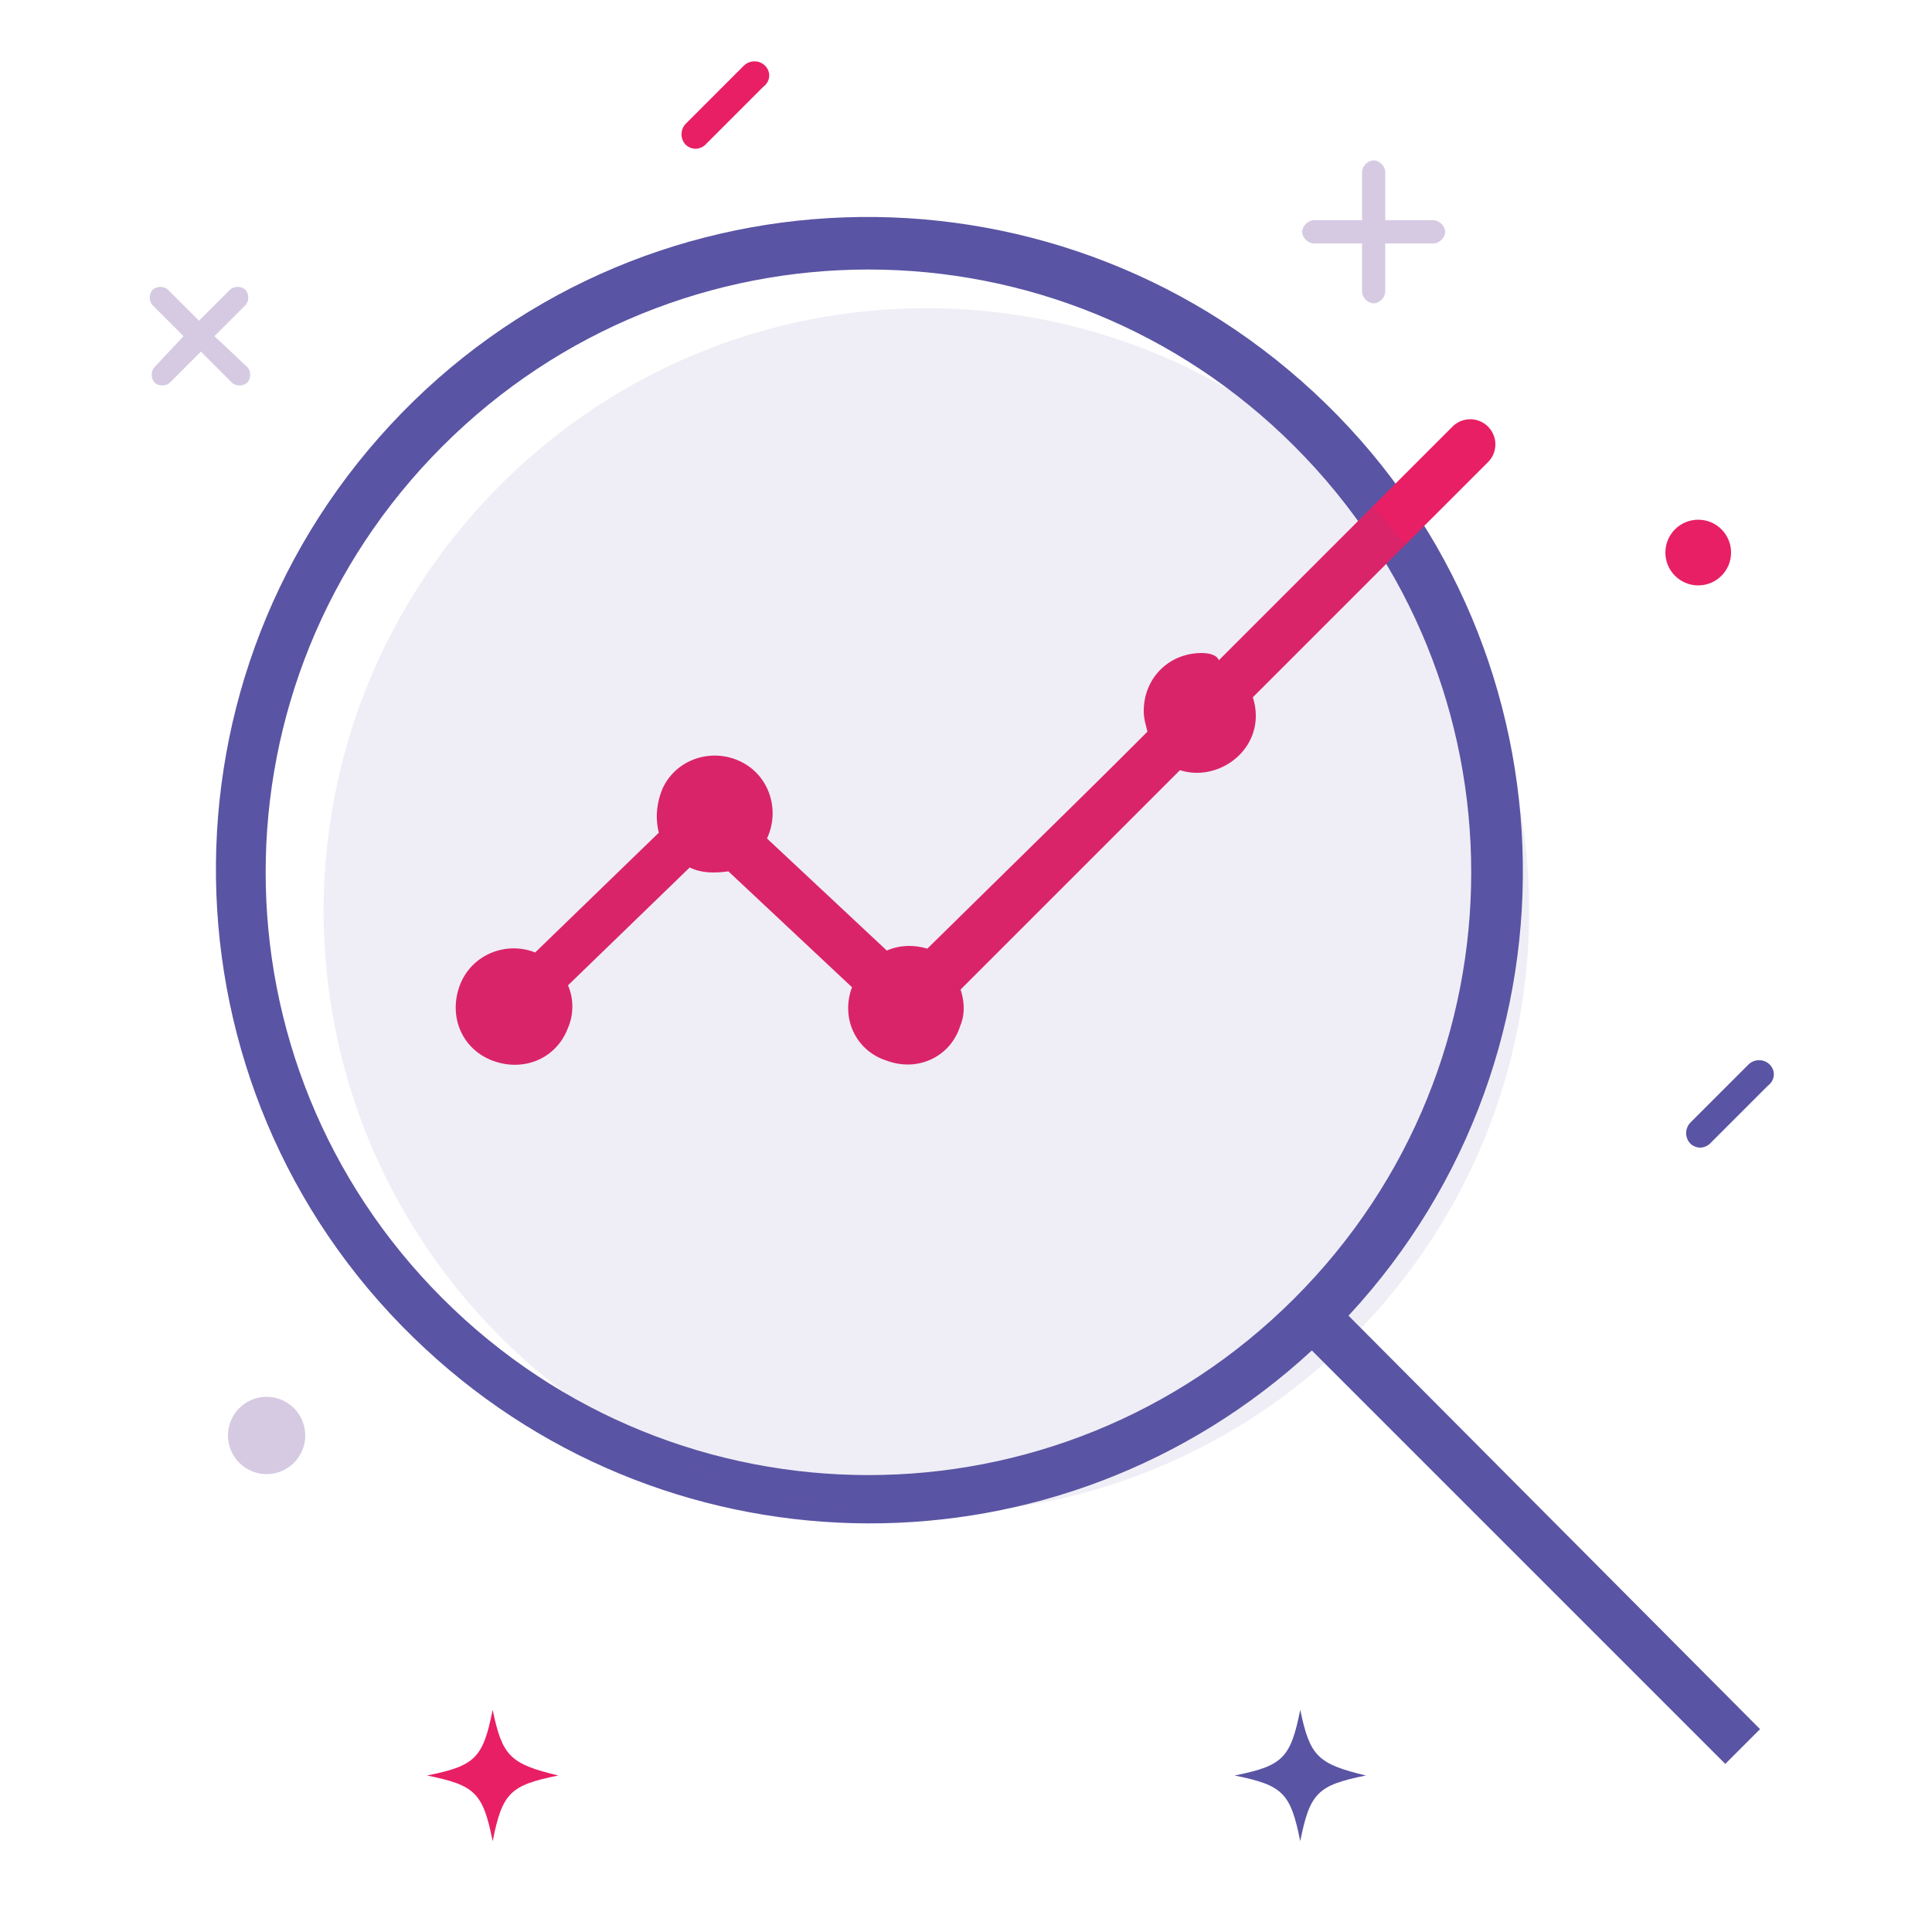 <?xml version="1.0" encoding="utf-8"?>
<!-- Generator: Adobe Illustrator 19.2.1, SVG Export Plug-In . SVG Version: 6.00 Build 0)  -->
<svg version="1.1" id="Layer_1" xmlns="http://www.w3.org/2000/svg" xmlns:xlink="http://www.w3.org/1999/xlink" x="0px" y="0px"
	 viewBox="0 0 100 100" style="enable-background:new 0 0 100 100;" xml:space="preserve">
<style type="text/css">
	.st0{fill:#5A54A4;}
	.st1{fill:#E81F64;}
	.st2{fill:#E81F64;stroke:#E81F64;stroke-width:2.6;stroke-linecap:round;stroke-linejoin:round;stroke-miterlimit:10;}
	.st3{fill:#D6CAE3;}
	.st4{opacity:0.1;fill:#5A54A4;}
</style>
<title>icn-research</title>
<path class="st0" d="M91.1,89.5L69.8,68.1C82.5,54.4,81.7,33,68,20.3S32.9,8.3,20.2,22S8.3,57.1,22,69.8c12.9,12,32.9,12.1,45.9,0.1
	l21.4,21.4L91.1,89.5z M22.9,67.2c-12.2-12.2-12.2-31.9,0-44.1s31.9-12.2,44.1,0l0,0C79.2,35.3,79.2,55,67,67.2S35.1,79.4,22.9,67.2
	z"/>
<path class="st1" d="M62.2,33.8c-1.7,0-3,1.3-3,3c0,0.4,0.1,0.7,0.2,1.1L48,49.1c-0.7-0.2-1.4-0.2-2.1,0.1l-6.2-5.8
	c0.7-1.5,0.1-3.3-1.4-4c-1.5-0.7-3.3-0.1-4,1.4c-0.3,0.7-0.4,1.5-0.2,2.3l-6.4,6.2c-1.5-0.6-3.3,0.1-3.9,1.7s0.1,3.3,1.7,3.9
	s3.3-0.1,3.9-1.7c0.3-0.7,0.3-1.5,0-2.2l6.3-6.1c0.6,0.3,1.3,0.3,2,0.2l6.4,6c-0.6,1.6,0.2,3.3,1.8,3.8c1.6,0.6,3.3-0.2,3.8-1.8
	c0.3-0.7,0.2-1.5-0.1-2.2l11.3-11.1c1.5,0.6,3.3-0.2,3.9-1.7c0.6-1.5-0.2-3.3-1.7-3.9C63,33.9,62.6,33.8,62.2,33.8z"/>
<line class="st2" x1="47.8" y1="51.3" x2="76.1" y2="23"/>
<path class="st3" d="M11.1,17.4l1.6-1.6c0.2-0.2,0.2-0.6,0-0.8c-0.2-0.2-0.6-0.2-0.8,0l-1.6,1.6l-1.6-1.6c-0.2-0.2-0.6-0.2-0.8,0
	c-0.2,0.2-0.2,0.6,0,0.8l1.6,1.6L8,19c-0.2,0.2-0.2,0.6,0,0.8c0.2,0.2,0.6,0.2,0.8,0l1.6-1.6l1.6,1.6c0.2,0.2,0.6,0.2,0.8,0
	c0.2-0.2,0.2-0.6,0-0.8L11.1,17.4z"/>
<path class="st3" d="M71.7,11.4V8.9c0-0.3-0.3-0.6-0.6-0.6c-0.3,0-0.6,0.3-0.6,0.6v2.5h-2.5c-0.3,0-0.6,0.3-0.6,0.6
	c0,0.3,0.3,0.6,0.6,0.6l2.5,0v2.5c0,0.3,0.3,0.6,0.6,0.6c0.3,0,0.6-0.3,0.6-0.6v-2.5h2.5c0.3,0,0.6-0.3,0.6-0.6
	c0-0.3-0.3-0.6-0.6-0.6L71.7,11.4z"/>
<circle class="st1" cx="87.9" cy="28.6" r="1.7"/>
<path class="st1" d="M39.6,3.4c-0.3-0.3-0.8-0.3-1.1,0l-3,3c-0.3,0.3-0.3,0.8,0,1.1c0.1,0.1,0.3,0.2,0.5,0.2c0.2,0,0.4-0.1,0.5-0.2
	l3-3C39.9,4.2,39.9,3.7,39.6,3.4z"/>
<path class="st0" d="M91.6,55.1c-0.3-0.3-0.8-0.3-1.1,0l-3,3c-0.3,0.3-0.3,0.8,0,1.1c0.1,0.1,0.3,0.2,0.5,0.2s0.4-0.1,0.5-0.2l3-3
	C91.9,55.9,91.9,55.4,91.6,55.1z"/>
<circle class="st3" cx="13.8" cy="74.3" r="2"/>
<path class="st1" d="M28.9,91.9c-2.5,0.5-2.9,0.9-3.4,3.4c-0.5-2.5-0.9-2.9-3.4-3.4c2.5-0.5,2.9-0.9,3.4-3.4
	C26,90.9,26.4,91.3,28.9,91.9z"/>
<path class="st0" d="M70.7,91.9c-2.5,0.5-2.9,0.9-3.4,3.4c-0.5-2.5-0.9-2.9-3.4-3.4c2.5-0.5,2.9-0.9,3.4-3.4
	C67.8,90.9,68.2,91.3,70.7,91.9z"/>
<path class="st4" d="M25.9,69.2c-12.2-12.2-12.2-31.9,0-44.1s31.9-12.2,44.1,0l0,0C82.2,37.3,82.2,57,70,69.2S38.1,81.4,25.9,69.2z"
	/>
</svg>
